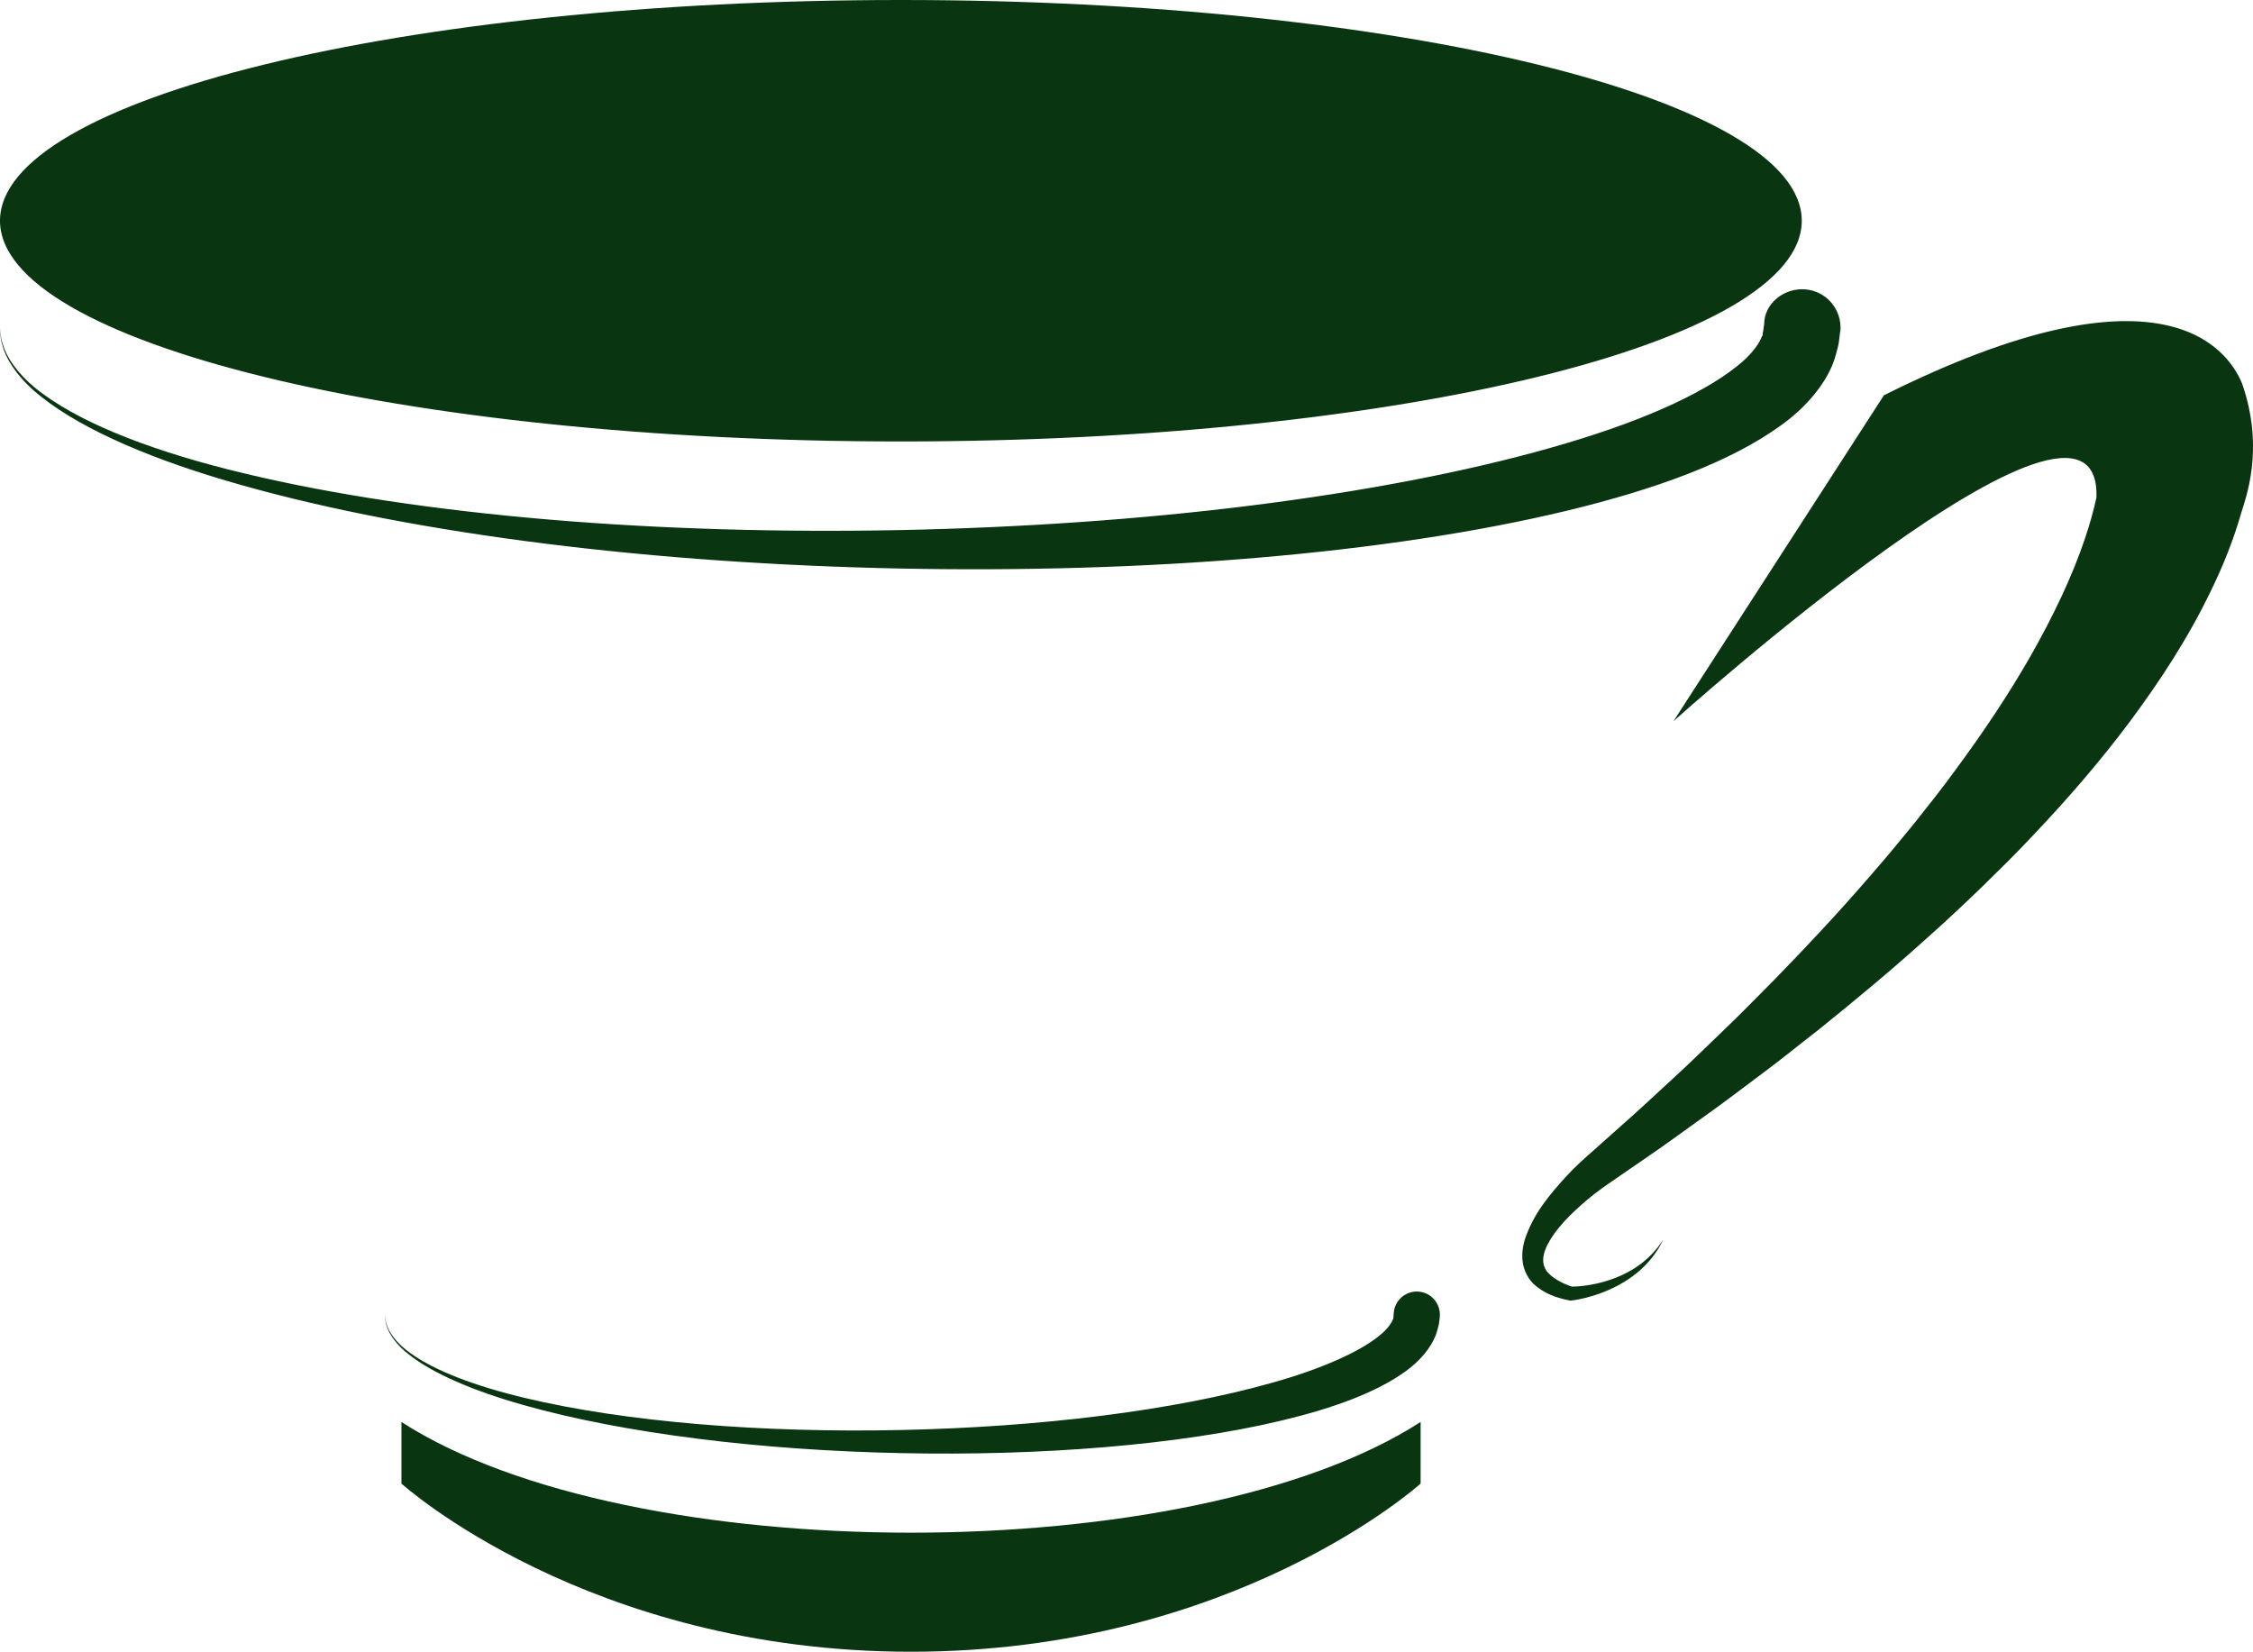 <svg version="1.1" id="图层_1" x="0px" y="0px" width="196.75px" height="144.232px" viewBox="0 0 196.75 144.232" enable-background="new 0 0 196.75 144.232" xml:space="preserve" xmlns="http://www.w3.org/2000/svg" xmlns:xlink="http://www.w3.org/1999/xlink" xmlns:xml="http://www.w3.org/XML/1998/namespace">
  <path fill="#093511" d="M157.344,19.275c0,10.646-35.222,19.274-78.674,19.274C35.223,38.551,0,29.921,0,19.275
	C0,8.629,35.223,0,78.67,0C122.122,0,157.344,8.629,157.344,19.275z M160.688,29.03c0,0-0.021,0.164-0.06,0.479
	c-0.01,0.078-0.021,0.167-0.032,0.267c-0.006,0.049-0.013,0.1-0.02,0.153c-0.003,0.044-0.014,0.107-0.044,0.236
	c-0.103,0.443-0.242,0.961-0.44,1.525c-0.744,1.908-2.354,3.872-4.547,5.44c-4.383,3.186-10.885,5.58-18.746,7.474
	c-7.865,1.891-17.107,3.262-27.029,4.104c-9.922,0.846-20.521,1.146-31.099,0.938c-5.268-0.105-10.585-0.339-15.764-0.699
	c-5.191-0.36-10.29-0.85-15.206-1.465c-9.83-1.229-18.939-2.956-26.572-5.112c-7.622-2.136-13.808-4.782-17.463-7.678
	c-1.844-1.417-2.92-2.979-3.335-4.146c-0.085-0.296-0.161-0.56-0.227-0.786c-0.05-0.229-0.045-0.433-0.064-0.59
	C0.014,28.853,0,28.688,0,28.688s0.021,0.163,0.06,0.479c0.025,0.156,0.028,0.356,0.087,0.582c0.073,0.223,0.159,0.479,0.256,0.771
	c0.457,1.135,1.57,2.621,3.44,3.942c3.708,2.704,9.92,5.077,17.553,6.892c7.643,1.833,16.739,3.186,26.528,4.014
	c4.896,0.415,9.966,0.696,15.12,0.848c5.167,0.152,10.372,0.175,15.628,0.07c10.468-0.212,20.917-0.929,30.619-2.146
	c9.697-1.215,18.661-2.923,26.07-5.021c3.701-1.049,7.021-2.188,9.789-3.408c2.769-1.21,4.998-2.499,6.48-3.686
	c1.521-1.171,2.102-2.255,2.229-2.648c-0.016-0.024,0.006-0.026,0.043-0.034c0.013,0.021,0.019-0.027,0.021-0.093
	c0.006-0.054,0.01-0.104,0.014-0.153c0.008-0.1,0.045-0.188,0.051-0.269c0.027-0.317,0.07-0.479,0.07-0.479v-0.007
	c0-1.852,1.75-3.227,3.6-3.072c1.852,0.152,3.213,1.777,3.06,3.63C160.714,28.938,160.693,28.991,160.688,29.03z M125.729,115.046
	c0,0-0.012,0.095-0.033,0.275c-0.019,0.108-0.012,0.161-0.057,0.378c-0.059,0.26-0.141,0.563-0.258,0.894
	c-0.436,1.113-1.371,2.25-2.636,3.154c-2.528,1.834-6.261,3.203-10.769,4.285c-9.021,2.163-21.189,3.117-33.308,2.858
	c-3.016-0.063-6.063-0.2-9.028-0.409c-2.974-0.21-5.894-0.492-8.709-0.849c-5.63-0.709-10.847-1.703-15.218-2.942
	c-4.364-1.229-7.906-2.747-9.998-4.407c-1.056-0.813-1.672-1.709-1.908-2.378c-0.11-0.34-0.17-0.604-0.167-0.789
	c-0.015-0.182-0.022-0.275-0.022-0.275s0.012,0.095,0.034,0.274c0.005,0.185,0.075,0.444,0.197,0.774
	c0.262,0.648,0.9,1.499,1.972,2.256c2.124,1.546,5.682,2.9,10.053,3.936c4.377,1.045,9.586,1.814,15.19,2.283
	c2.803,0.235,5.706,0.394,8.657,0.478c2.959,0.085,5.938,0.095,8.947,0.031c5.993-0.127,11.976-0.543,17.528-1.245
	c5.551-0.701,10.679-1.684,14.917-2.889c4.228-1.18,7.596-2.687,9.283-4.058c0.861-0.665,1.18-1.274,1.244-1.479
	c-0.013-0.006-0.002-0.001,0.02,0.002c0.02-0.044,0.021-0.223,0.031-0.293c0.015-0.182,0.021-0.275,0.021-0.275
	c0.09-1.11,1.063-1.938,2.173-1.85c1.111,0.089,1.938,1.063,1.851,2.173C125.736,114.984,125.732,115.021,125.729,115.046z
	 M35.058,124.172v5.379c0,0,16.233,14.683,44.5,14.683c28.265,0,44.5-14.683,44.5-14.683v-5.379
	C104.059,137.06,55.058,137.06,35.058,124.172z M195.8,33.499c-1.243-3.035-6.998-11.121-31.282,1.02L146.139,62.98
	c0,0,37.426-33.638,36.938-19.533c-0.251,1.149-0.581,2.33-0.981,3.515c-1.15,3.446-2.84,6.918-4.759,10.307
	c-1.937,3.388-4.155,6.695-6.539,9.921c-1.169,1.624-2.437,3.196-3.687,4.78c-1.279,1.566-2.567,3.129-3.912,4.653
	c-2.654,3.078-5.448,6.055-8.309,8.992c-1.455,1.445-2.871,2.93-4.363,4.343c-1.48,1.419-2.943,2.866-4.467,4.254
	c-1.516,1.393-3.013,2.808-4.566,4.164l-2.313,2.062c-0.746,0.655-1.643,1.451-2.355,2.231c-1.461,1.606-2.918,3.279-3.68,5.607
	c-0.166,0.592-0.269,1.251-0.17,1.938c0.092,0.688,0.426,1.361,0.889,1.842c0.962,0.928,2.095,1.274,3.154,1.495l0.123,0.026
	l0.056-0.007c0.462-0.057,0.862-0.139,1.278-0.243c0.41-0.103,0.814-0.228,1.211-0.366c0.791-0.284,1.554-0.65,2.263-1.092
	c0.358-0.219,0.692-0.472,1.018-0.728c0.167-0.124,0.31-0.278,0.466-0.419c0.152-0.14,0.306-0.278,0.433-0.44
	c0.286-0.303,0.54-0.626,0.766-0.968c0.252-0.325,0.409-0.71,0.614-1.06c-0.253,0.324-0.449,0.682-0.734,0.964
	c-0.262,0.31-0.544,0.591-0.853,0.845c-0.146,0.139-0.308,0.255-0.468,0.371c-0.166,0.107-0.316,0.239-0.49,0.337
	c-0.338,0.207-0.682,0.401-1.042,0.565c-0.712,0.33-1.46,0.578-2.226,0.748c-0.381,0.083-0.766,0.152-1.151,0.196
	c-0.341,0.045-0.695,0.069-1.015,0.071c-0.901-0.302-1.74-0.767-2.197-1.353c-0.428-0.598-0.379-1.284-0.047-2.07
	c0.728-1.573,2.207-3.008,3.694-4.251c0.78-0.656,1.505-1.148,2.396-1.76l2.573-1.773c1.727-1.173,3.404-2.407,5.103-3.625
	c1.706-1.203,3.358-2.479,5.04-3.73c1.684-1.243,3.304-2.573,4.961-3.854c3.273-2.632,6.508-5.323,9.646-8.162
	c1.578-1.402,3.119-2.859,4.652-4.332c1.518-1.492,3.047-2.979,4.503-4.549c2.95-3.11,5.786-6.376,8.416-9.895
	c2.618-3.526,5.078-7.266,7.099-11.471c1.018-2.098,1.92-4.313,2.615-6.731C196.075,43.594,197.802,39.237,195.8,33.499z" class="color c1"/>
</svg>